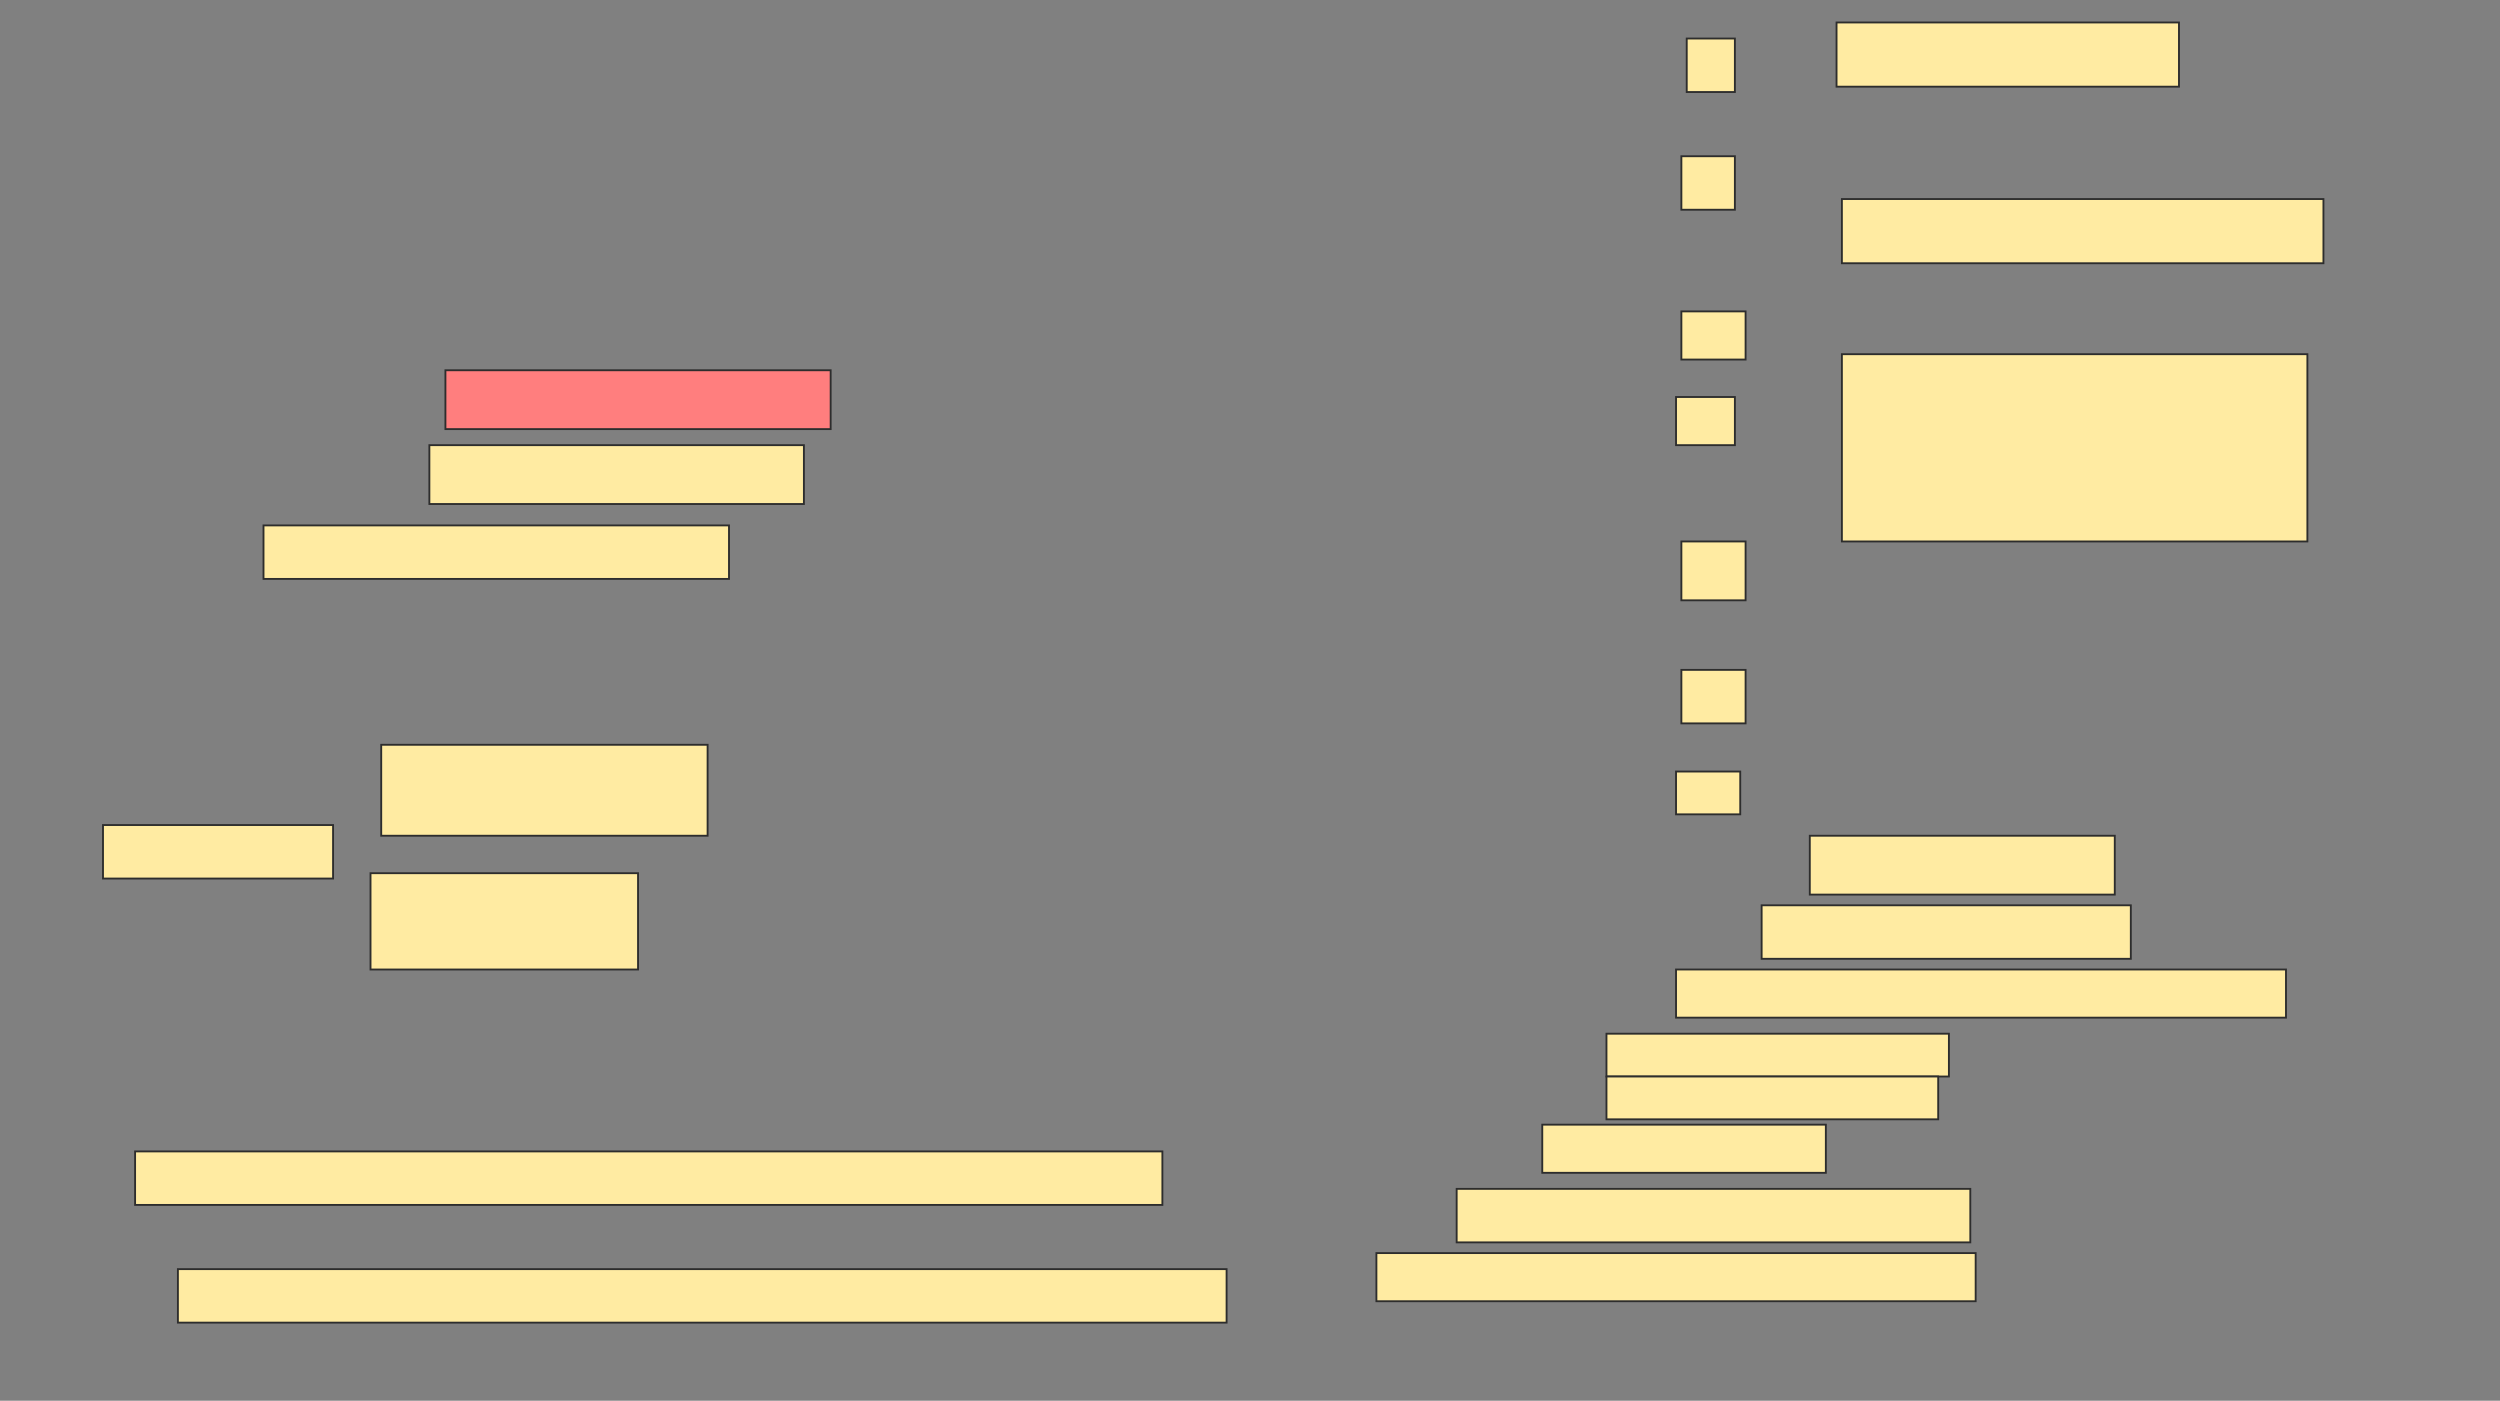 <svg height="748" width="1335" xmlns="http://www.w3.org/2000/svg">
 <rect width="100%" height="100%" fill="#808080" stroke="none"/>
 <!-- Created with Image Occlusion Enhanced -->
 <g>
  <title>Labels</title>
 </g>
 <g>
  <title>Masks</title>
  <rect fill="#FFEBA2" height="28.571" id="5d87c727334a452cbc8d278eb813735f-ao-1" stroke="#2D2D2D" width="25.714" x="900.714" y="20.571"/>
  <rect fill="#FFEBA2" height="28.571" id="5d87c727334a452cbc8d278eb813735f-ao-2" stroke="#2D2D2D" width="28.571" x="897.857" y="83.429"/>
  <rect fill="#FFEBA2" height="25.714" id="5d87c727334a452cbc8d278eb813735f-ao-3" stroke="#2D2D2D" width="34.286" x="897.857" y="166.286"/>
  <rect fill="#FFEBA2" height="25.714" id="5d87c727334a452cbc8d278eb813735f-ao-4" stroke="#2D2D2D" width="31.429" x="895" y="212"/>
  <rect fill="#FFEBA2" height="31.429" id="5d87c727334a452cbc8d278eb813735f-ao-5" stroke="#2D2D2D" width="34.286" x="897.857" y="289.143"/>
  <rect fill="#FFEBA2" height="28.571" id="5d87c727334a452cbc8d278eb813735f-ao-6" stroke="#2D2D2D" width="34.286" x="897.857" y="357.714"/>
  <rect fill="#FFEBA2" height="22.857" id="5d87c727334a452cbc8d278eb813735f-ao-7" stroke="#2D2D2D" width="34.286" x="895" y="412"/>
  <rect fill="#FFEBA2" height="34.286" id="5d87c727334a452cbc8d278eb813735f-ao-8" stroke="#2D2D2D" width="182.857" x="980.714" y="12"/>
  <rect fill="#FFEBA2" height="34.286" id="5d87c727334a452cbc8d278eb813735f-ao-9" stroke="#2D2D2D" width="257.143" x="983.571" y="106.286"/>
  <rect fill="#FFEBA2" height="100" id="5d87c727334a452cbc8d278eb813735f-ao-10" stroke="#2D2D2D" width="248.571" x="983.571" y="189.143"/>
  <rect class="qshape" fill="#FF7E7E" height="31.429" id="5d87c727334a452cbc8d278eb813735f-ao-11" stroke="#2D2D2D" width="205.714" x="237.857" y="197.714"/>
  <rect fill="#FFEBA2" height="31.429" id="5d87c727334a452cbc8d278eb813735f-ao-12" stroke="#2D2D2D" stroke-dasharray="null" stroke-linecap="null" stroke-linejoin="null" width="200" x="229.286" y="237.714"/>
  <rect fill="#FFEBA2" height="28.571" id="5d87c727334a452cbc8d278eb813735f-ao-13" stroke="#2D2D2D" stroke-dasharray="null" stroke-linecap="null" stroke-linejoin="null" width="248.571" x="140.714" y="280.571"/>
  <g id="5d87c727334a452cbc8d278eb813735f-ao-14">
   <rect fill="#FFEBA2" height="28.571" stroke="#2D2D2D" stroke-dasharray="null" stroke-linecap="null" stroke-linejoin="null" width="122.857" x="55" y="440.571"/>
   <rect fill="#FFEBA2" height="48.571" stroke="#2D2D2D" stroke-dasharray="null" stroke-linecap="null" stroke-linejoin="null" width="174.286" x="203.571" y="397.714"/>
   <rect fill="#FFEBA2" height="51.429" stroke="#2D2D2D" stroke-dasharray="null" stroke-linecap="null" stroke-linejoin="null" width="142.857" x="197.857" y="466.286"/>
  </g>
  <rect fill="#FFEBA2" height="31.429" id="5d87c727334a452cbc8d278eb813735f-ao-15" stroke="#2D2D2D" stroke-dasharray="null" stroke-linecap="null" stroke-linejoin="null" width="162.857" x="966.429" y="446.286"/>
  <rect fill="#FFEBA2" height="28.571" id="5d87c727334a452cbc8d278eb813735f-ao-16" stroke="#2D2D2D" stroke-dasharray="null" stroke-linecap="null" stroke-linejoin="null" width="197.143" x="940.714" y="483.429"/>
  <rect fill="#FFEBA2" height="25.714" id="5d87c727334a452cbc8d278eb813735f-ao-17" stroke="#2D2D2D" stroke-dasharray="null" stroke-linecap="null" stroke-linejoin="null" width="325.714" x="895" y="517.714"/>
  <g id="5d87c727334a452cbc8d278eb813735f-ao-18">
   <rect fill="#FFEBA2" height="22.857" stroke="#2D2D2D" stroke-dasharray="null" stroke-linecap="null" stroke-linejoin="null" width="182.857" x="857.857" y="552"/>
   <rect fill="#FFEBA2" height="22.857" stroke="#2D2D2D" stroke-dasharray="null" stroke-linecap="null" stroke-linejoin="null" width="177.143" x="857.857" y="574.857"/>
  </g>
  <rect fill="#FFEBA2" height="25.714" id="5d87c727334a452cbc8d278eb813735f-ao-19" stroke="#2D2D2D" stroke-dasharray="null" stroke-linecap="null" stroke-linejoin="null" width="151.429" x="823.571" y="600.571"/>
  <rect fill="#FFEBA2" height="28.571" id="5d87c727334a452cbc8d278eb813735f-ao-20" stroke="#2D2D2D" stroke-dasharray="null" stroke-linecap="null" stroke-linejoin="null" width="548.571" x="72.143" y="614.857"/>
  <rect fill="#FFEBA2" height="28.571" id="5d87c727334a452cbc8d278eb813735f-ao-21" stroke="#2D2D2D" stroke-dasharray="null" stroke-linecap="null" stroke-linejoin="null" width="274.286" x="777.857" y="634.857"/>
  <rect fill="#FFEBA2" height="28.571" id="5d87c727334a452cbc8d278eb813735f-ao-22" stroke="#2D2D2D" stroke-dasharray="null" stroke-linecap="null" stroke-linejoin="null" width="560" x="95" y="677.714"/>
  <rect fill="#FFEBA2" height="25.714" id="5d87c727334a452cbc8d278eb813735f-ao-23" stroke="#2D2D2D" stroke-dasharray="null" stroke-linecap="null" stroke-linejoin="null" width="320" x="735" y="669.143"/>
 </g>
</svg>